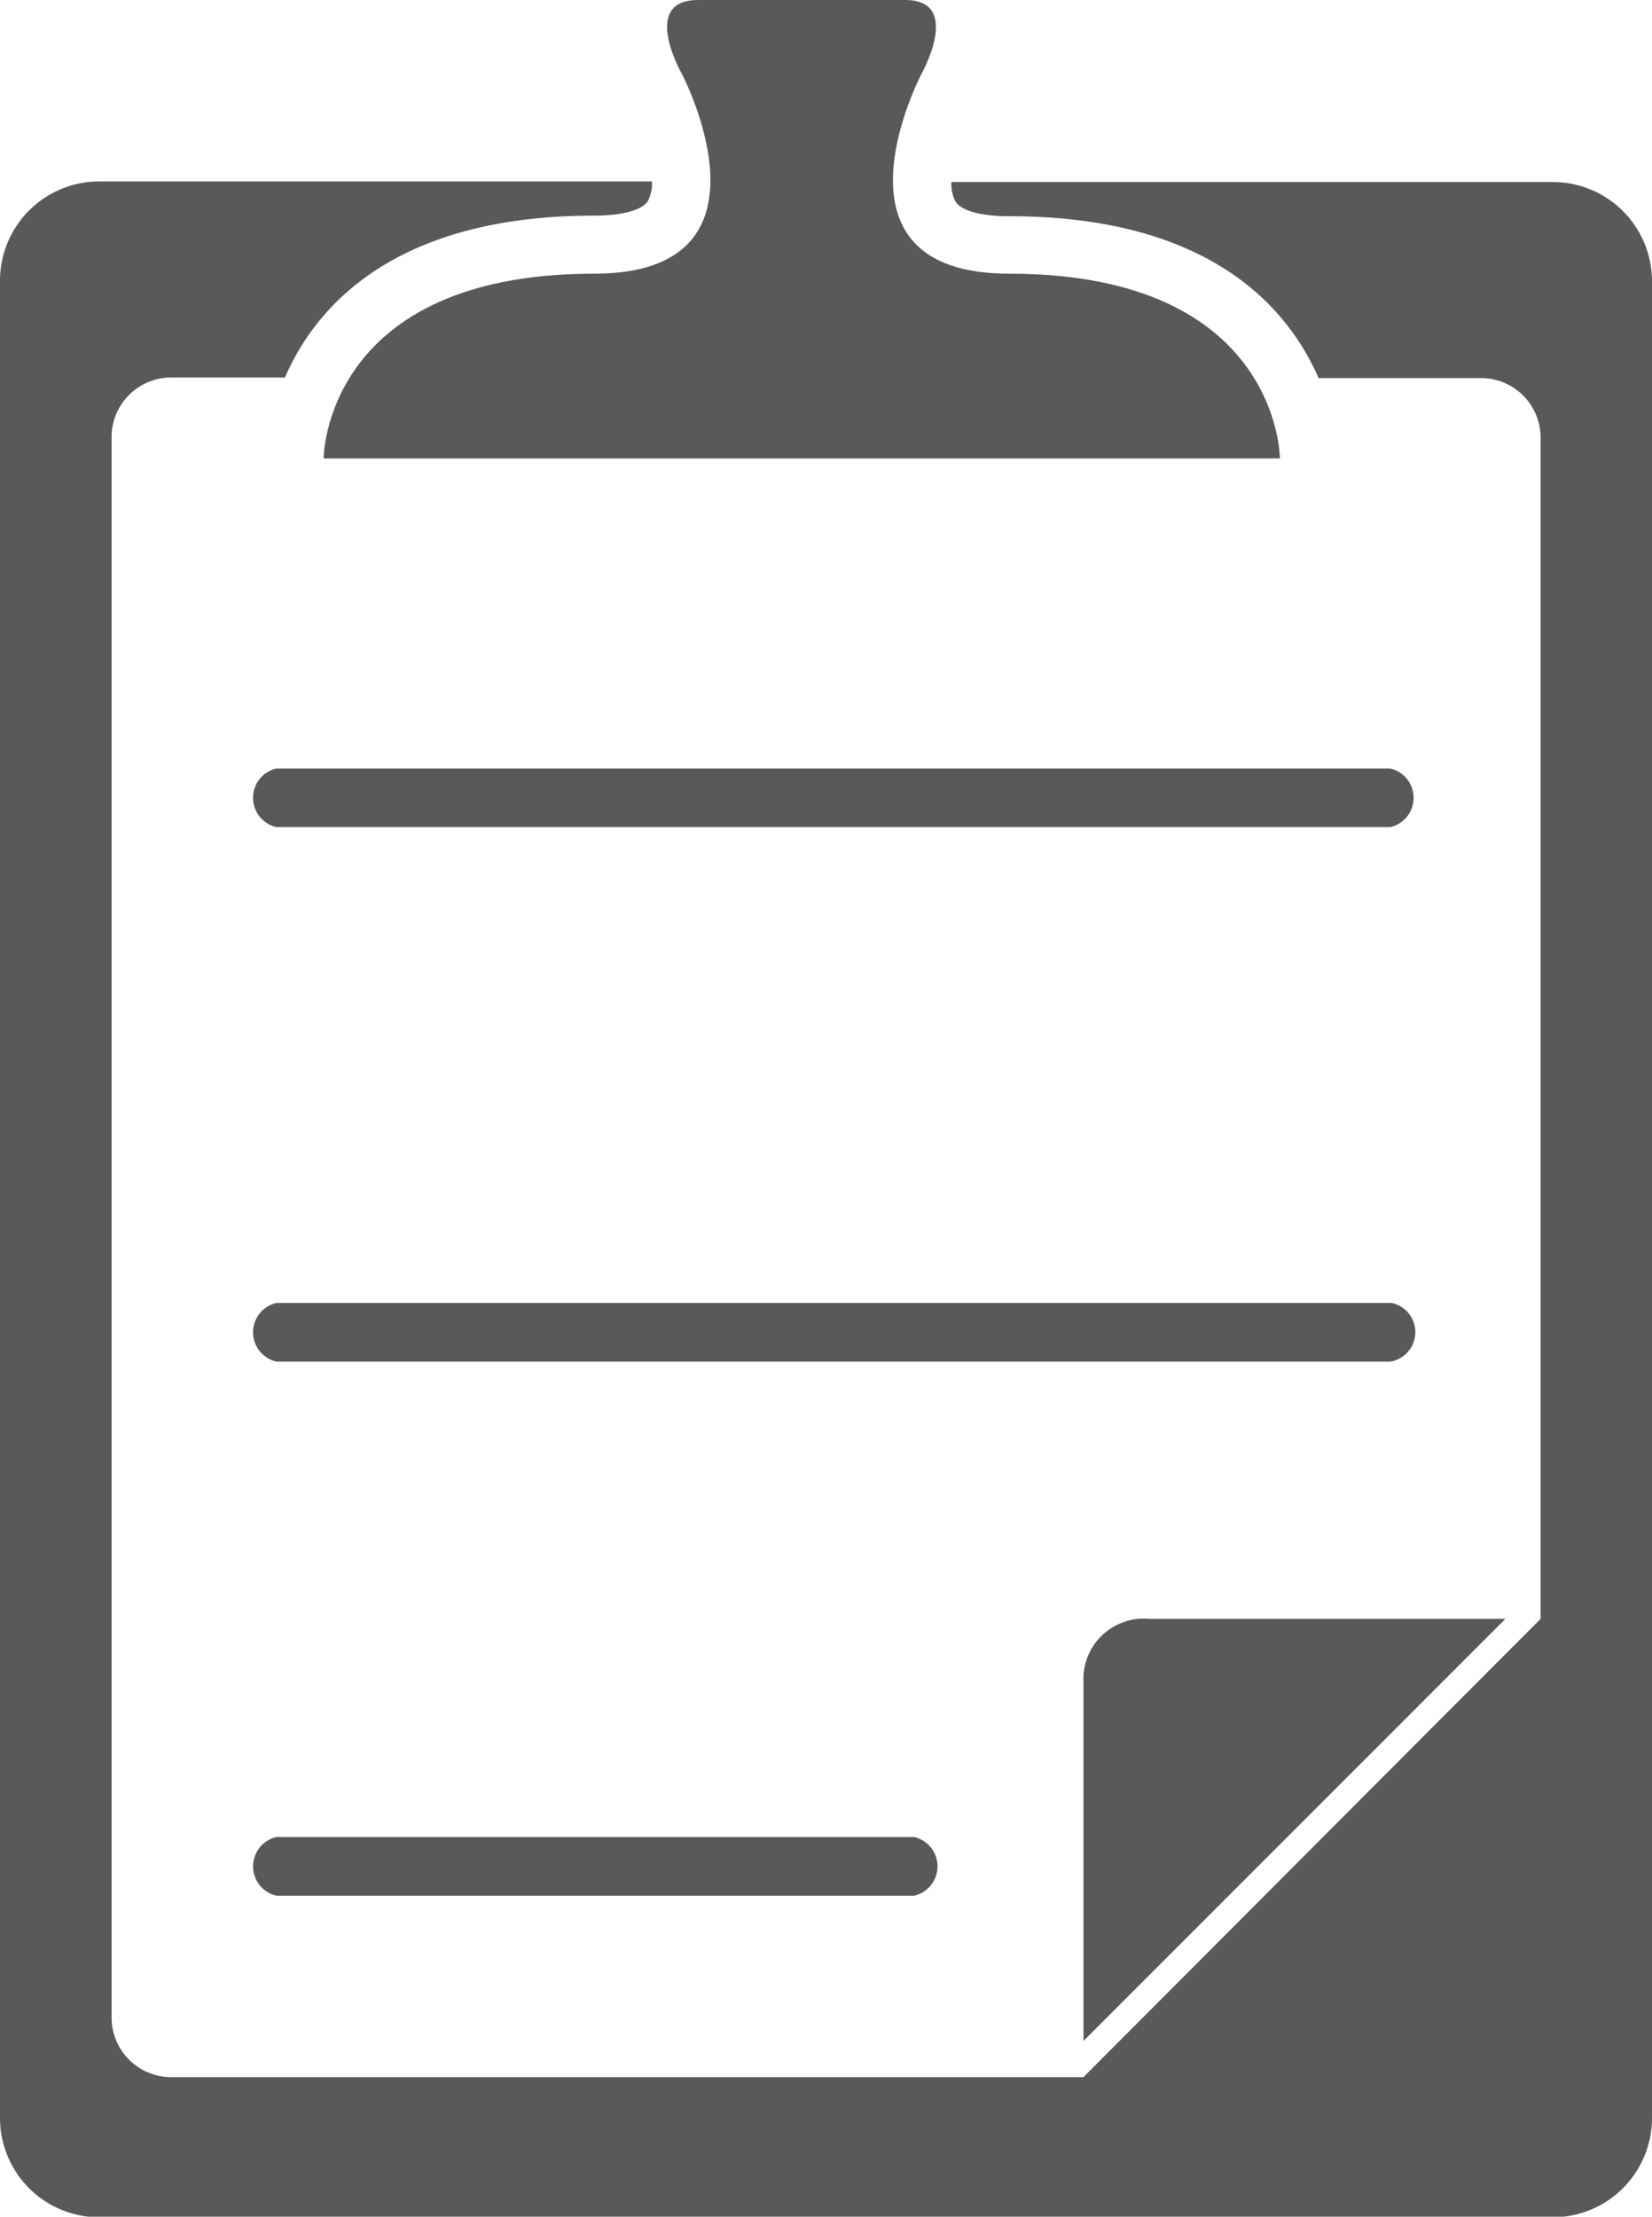 <svg id="icons" xmlns="http://www.w3.org/2000/svg" viewBox="0 0 84.53 113.39"><defs><style>.cls-1{fill:#595959;}</style></defs><title>cita</title><path class="cls-1" d="M496.67,146.5a3.09,3.09,0,0,0-3.37,3.25v18.34l21.59-21.59Z" transform="translate(-437.86 -63.69)"/><path class="cls-1" d="M517.32,73H486.54a1.94,1.94,0,0,0,.21,1c.29.47,1.31.75,2.75.75,10.24,0,14.25,4.66,15.83,8.28h8.36a3.05,3.05,0,0,1,3,3V146.5L493.3,169.94H446.57a3.05,3.05,0,0,1-3-3V86a3.05,3.05,0,0,1,3-3h5.87c1.57-3.62,5.59-8.28,15.82-8.28,1.44,0,2.46-.28,2.75-.75a1.92,1.92,0,0,0,.21-1H442.93a5.08,5.08,0,0,0-5.07,5.07v94a5.08,5.08,0,0,0,5.07,5.07h74.39a5.08,5.08,0,0,0,5.07-5.07v-94A5.08,5.08,0,0,0,517.32,73Z" transform="translate(-437.86 -63.69)"/><path class="cls-1" d="M468.26,77.69c-13.84,0-13.84,9.45-13.84,9.45h48.93s0-9.45-13.85-9.45c-9.86,0-4.49-10.22-4.49-10.22s2.13-3.78-.83-3.78h-10.6c-3,0-.83,3.78-.83,3.78S478.12,77.69,468.26,77.69Z" transform="translate(-437.86 -63.69)"/><path class="cls-1" d="M509.08,103H452a1.54,1.54,0,0,0,0,3h57a1.54,1.54,0,0,0,0-3Z" transform="translate(-437.86 -63.69)"/><path class="cls-1" d="M510.28,131.84a1.53,1.53,0,0,0-1.2-1.5H452a1.54,1.54,0,0,0,0,3h57A1.53,1.53,0,0,0,510.28,131.84Z" transform="translate(-437.86 -63.69)"/><path class="cls-1" d="M452,157.66a1.54,1.54,0,0,0,0,3h32.64a1.54,1.54,0,0,0,0-3Z" transform="translate(-437.86 -63.69)"/></svg>